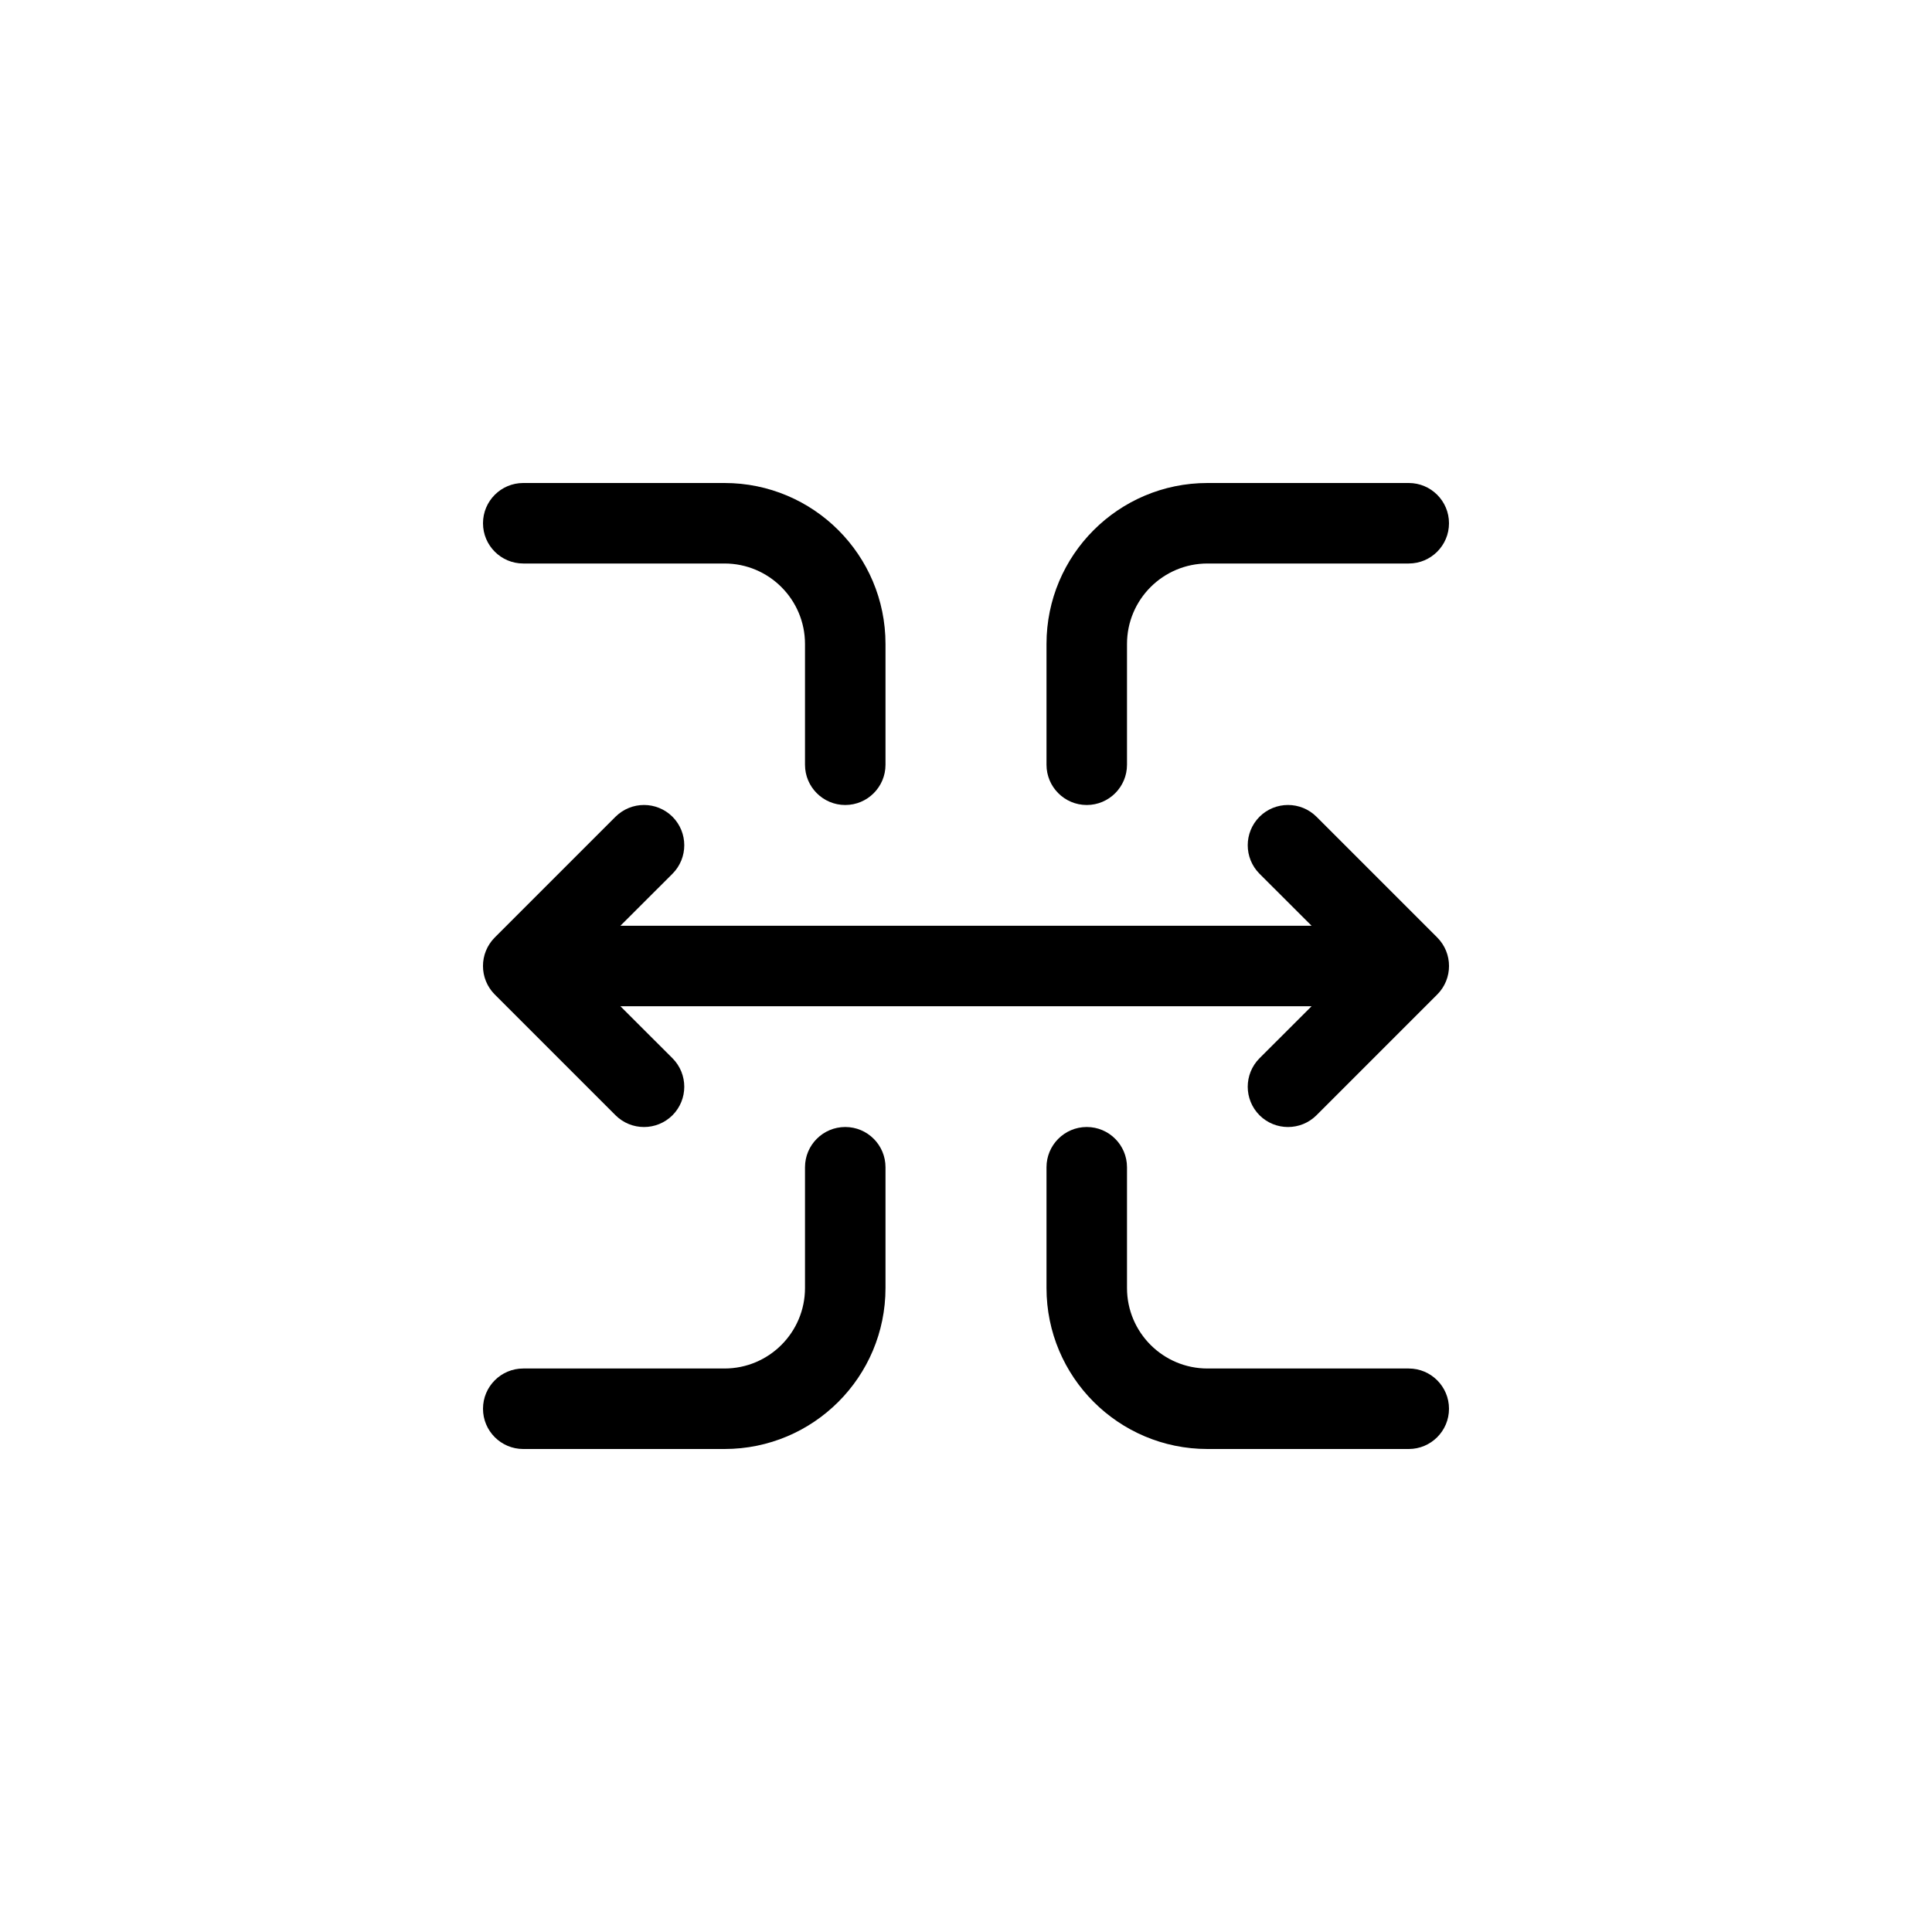<svg width="24" height="24" viewBox="0 0 24 24" fill="none" xmlns="http://www.w3.org/2000/svg">
<path fill-rule="evenodd" clip-rule="evenodd" d="M6 6.5C6 6.224 6.224 6 6.5 6H9C10.105 6 11 6.895 11 8V9.5C11 9.776 10.776 10 10.5 10C10.224 10 10 9.776 10 9.5V8C10 7.448 9.552 7 9 7H6.5C6.224 7 6 6.776 6 6.5ZM10.5 14C10.776 14 11 14.224 11 14.5V16C11 17.105 10.105 18 9 18H6.5C6.224 18 6 17.776 6 17.5C6 17.224 6.224 17 6.5 17H9C9.552 17 10 16.552 10 16V14.5C10 14.224 10.224 14 10.5 14ZM18 6.5C18 6.224 17.776 6 17.5 6H15C13.895 6 13 6.895 13 8V9.5C13 9.776 13.224 10 13.5 10C13.776 10 14 9.776 14 9.5V8C14 7.448 14.448 7 15 7H17.5C17.776 7 18 6.776 18 6.5ZM13.5 14C13.224 14 13 14.224 13 14.5V16C13 17.105 13.895 18 15 18H17.5C17.776 18 18 17.776 18 17.5C18 17.224 17.776 17 17.5 17H15C14.448 17 14 16.552 14 16V14.5C14 14.224 13.776 14 13.5 14ZM8.354 10.854C8.549 10.658 8.549 10.342 8.354 10.146C8.158 9.951 7.842 9.951 7.646 10.146L6.146 11.646C5.951 11.842 5.951 12.158 6.146 12.354L7.646 13.854C7.842 14.049 8.158 14.049 8.354 13.854C8.549 13.658 8.549 13.342 8.354 13.146L7.707 12.5H16.293L15.646 13.146C15.451 13.342 15.451 13.658 15.646 13.854C15.842 14.049 16.158 14.049 16.354 13.854L17.854 12.354C18.049 12.158 18.049 11.842 17.854 11.646L16.354 10.146C16.158 9.951 15.842 9.951 15.646 10.146C15.451 10.342 15.451 10.658 15.646 10.854L16.293 11.5H7.707L8.354 10.854Z" fill="currentColor" />
</svg>

